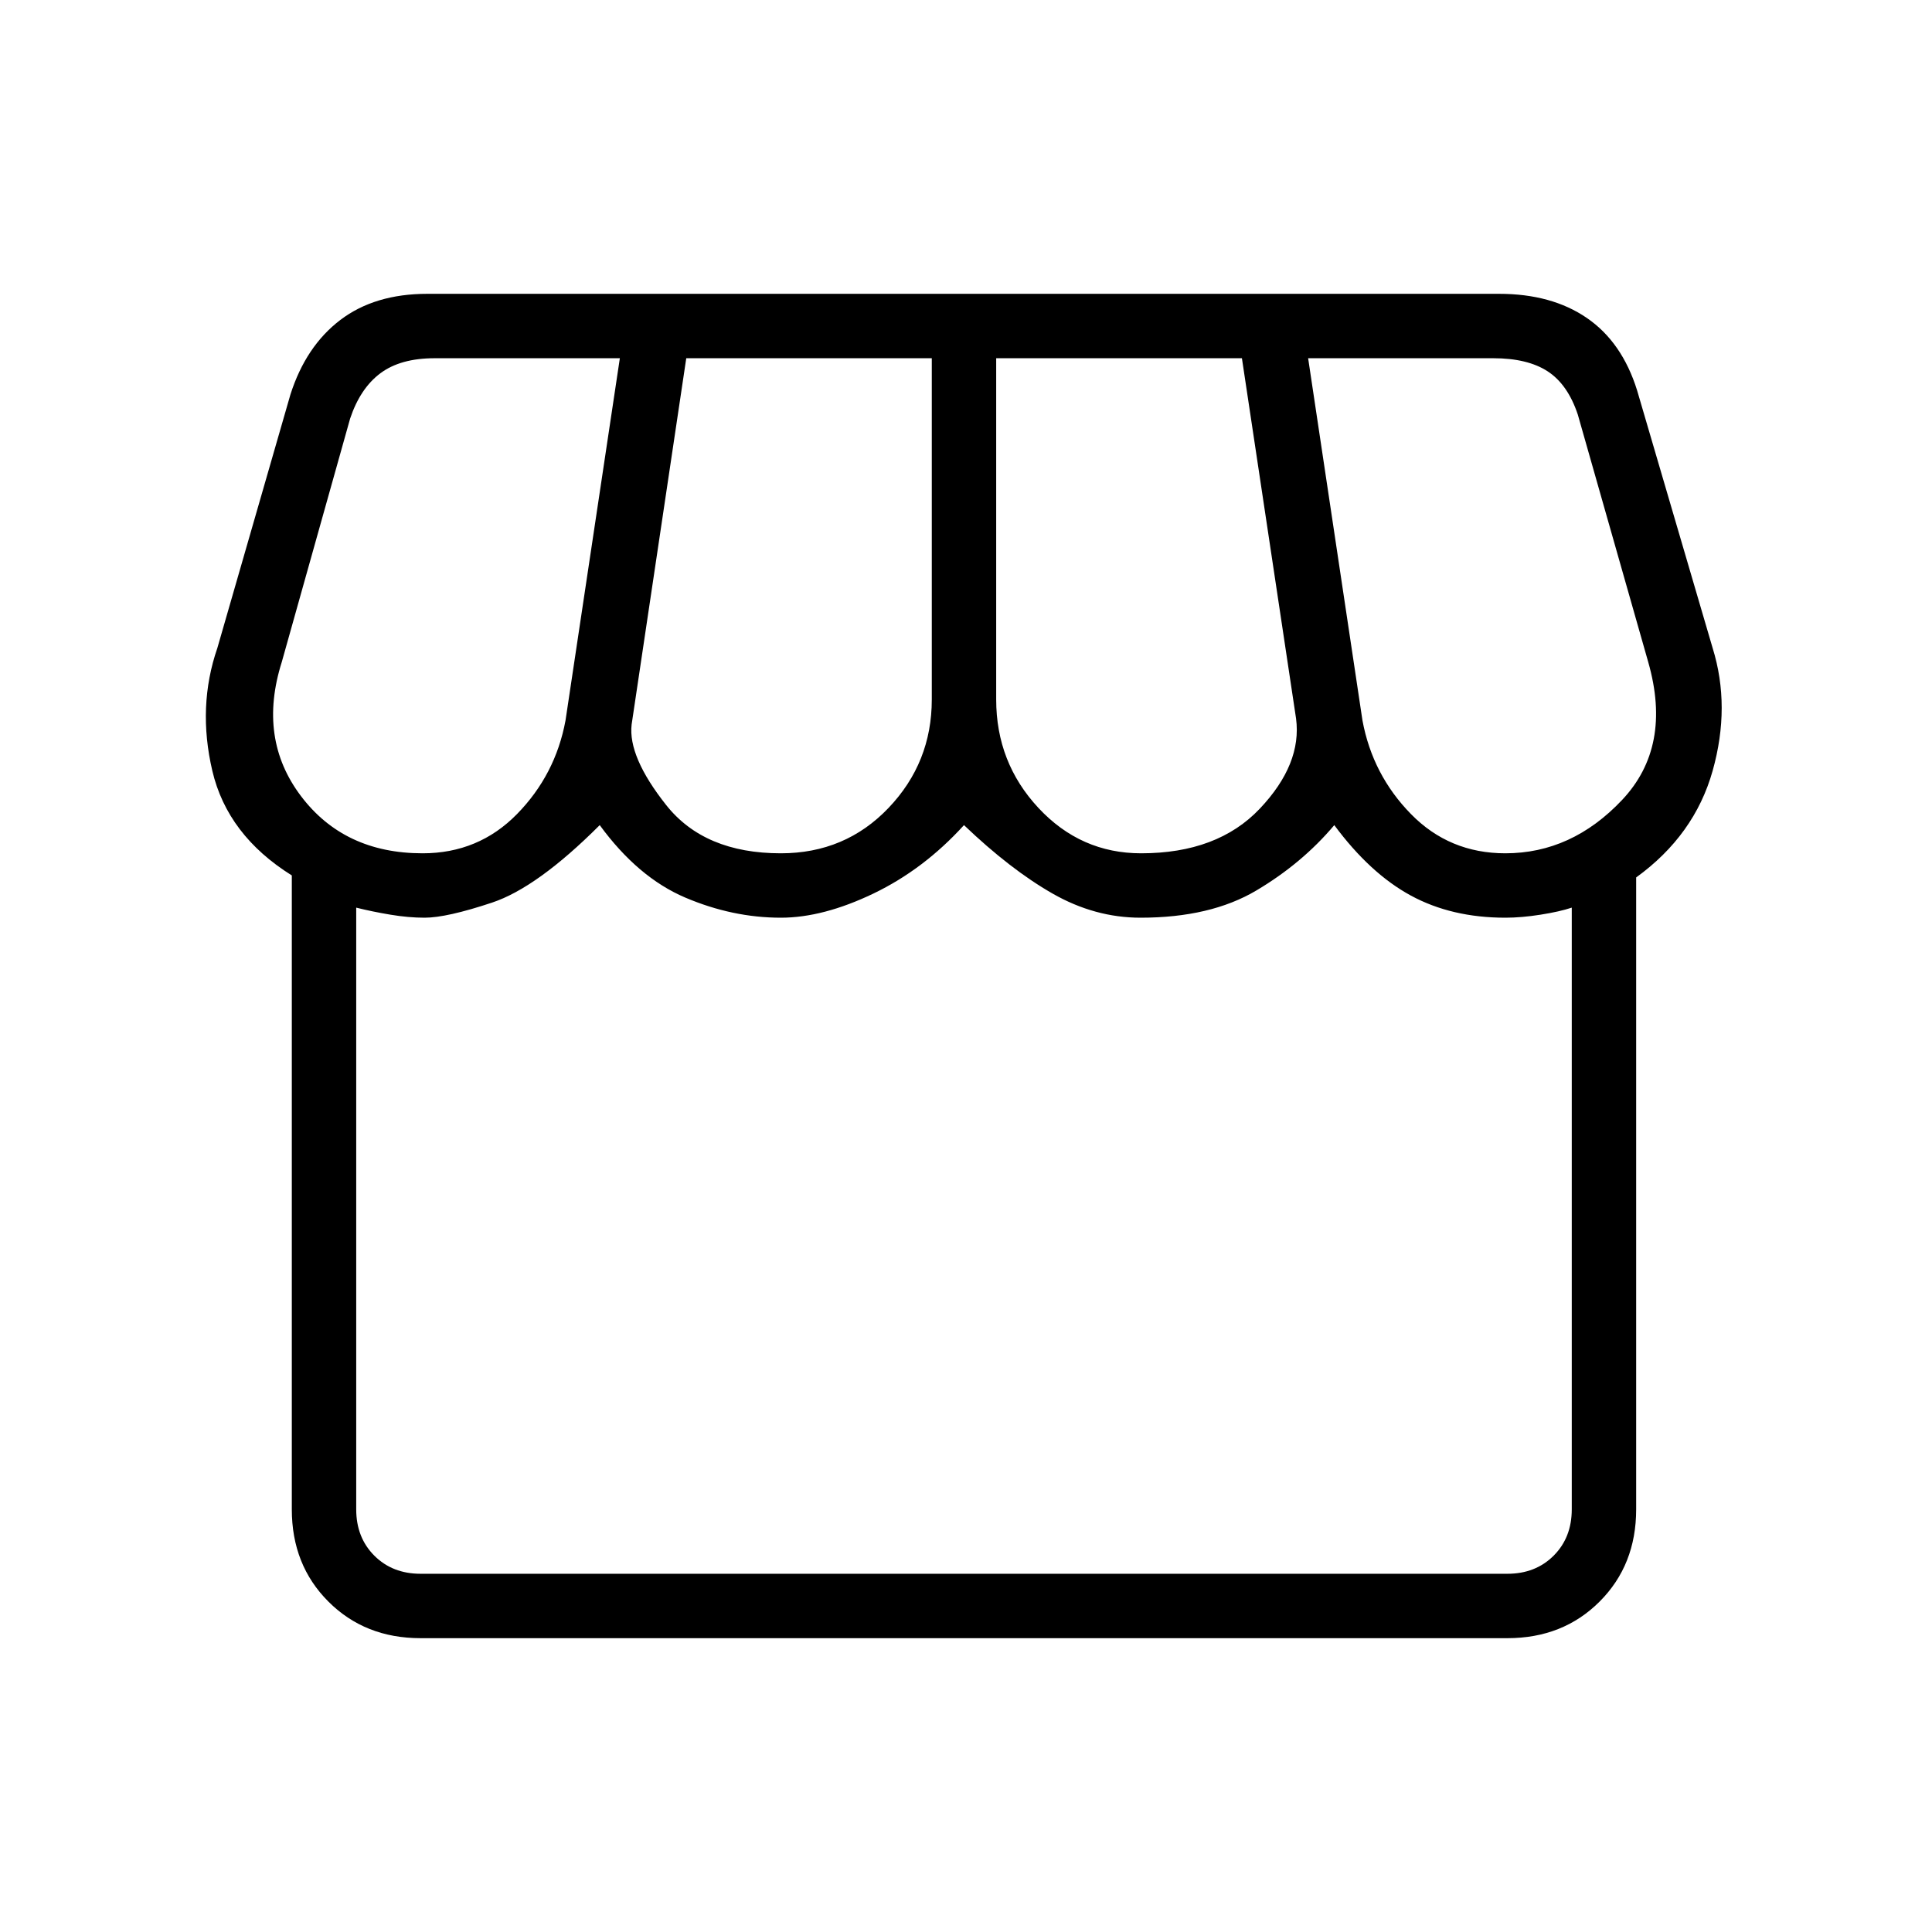 <svg xmlns="http://www.w3.org/2000/svg" height="20" viewBox="0 -960 960 960" width="20"><path d="M209-146q-27.65 0-45.82-18.18Q145-182.35 145-210v-315q-32-20-39.5-52t2.5-61l36.32-126q7.68-24 24.77-37 17.1-13 43.22-13h532.57q26.12 0 43.62 12 17.5 12 24.97 36L851-638q9 29 0 61t-38 53v314q0 27.65-18.17 45.82Q776.65-146 749-146H209Zm358-390q38 0 59-22.19T644-603l-26.9-179H495v169.56q0 31.37 21 53.9Q537-536 567-536Zm-179 0q32 0 53.5-22.54 21.5-22.53 21.5-53.9V-782H341l-27.15 182.02Q312-584 331-560q19 24 57 24Zm-178 0q27.8 0 46.9-19.5Q276-575 281-602l27-180h-92.03q-17 0-27 7.5t-15 22.5L140-631q-12 38 9.5 66.5T210-536Zm538 0q33 0 58-26.5t13-68.5l-35-123q-5-15-15-21.5t-27-6.5h-92l27 180q5 27 24.1 46.5T748-536ZM209-178h540q14 0 23-9t9-23v-299q-6 2-15.5 3.5T748-504q-26.69 0-46.96-11T663-550q-16 19-38.77 32.5-22.77 13.5-57.5 13.5Q544-504 523-516q-21-12-44-34-20 22-45 34t-46 12q-24 0-47.5-10T298-550q-31 31-53.5 38.5T211-504q-8 0-17-1.5t-17-3.5v299q0 14 9 23t23 9Zm540 0H209h540.5-.5Z"/></svg>
